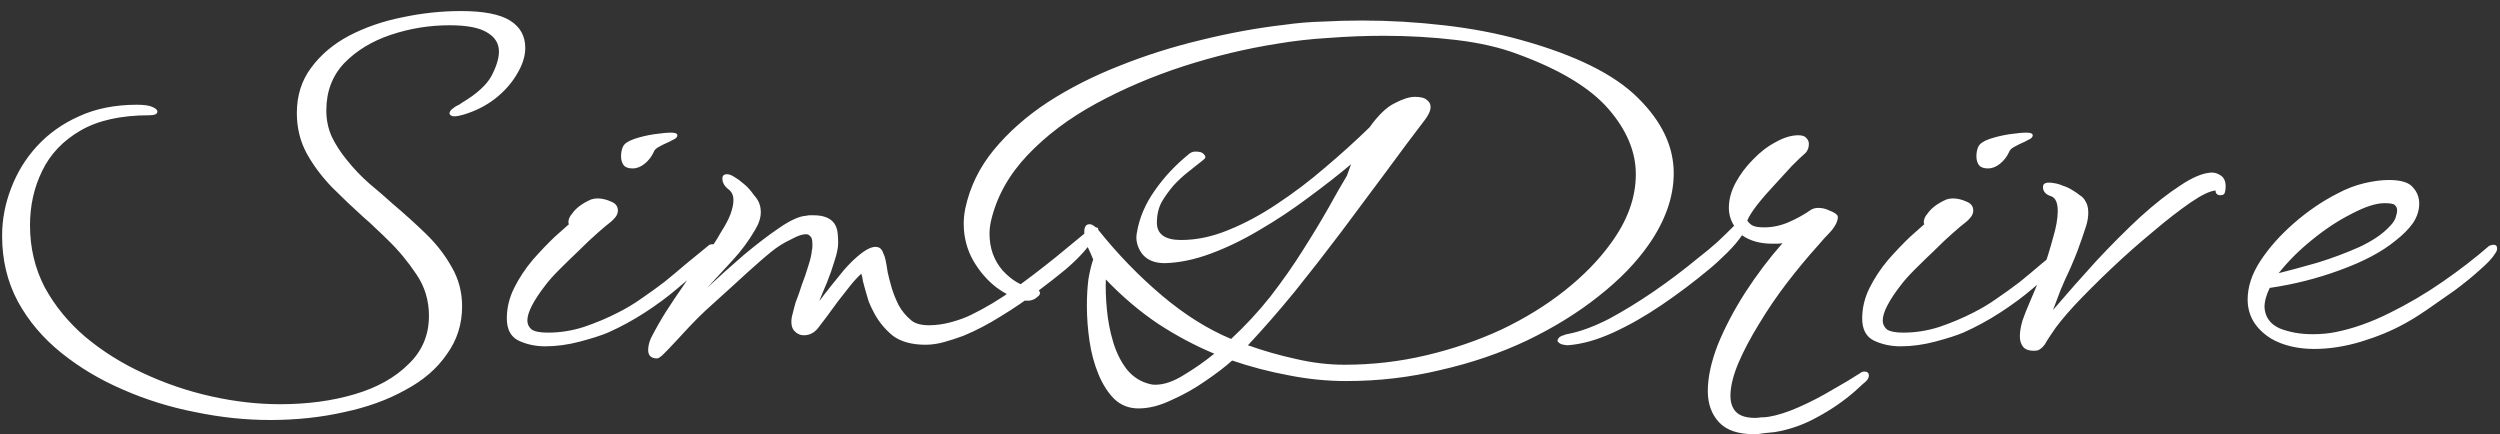<svg width="190" height="33" viewBox="0 0 190 33" fill="none" xmlns="http://www.w3.org/2000/svg">
<rect x="0" y="0" width="190" height="33" fill="#333333" stroke="none"/>
<path d="M20.52 31.92C18.653 31.92 16.76 31.72 14.84 31.32C12.92 30.947 11.08 30.373 9.32 29.6C7.587 28.853 6.027 27.92 4.64 26.8C3.253 25.68 2.16 24.387 1.36 22.92C0.56 21.427 0.16 19.76 0.16 17.92C0.16 16.693 0.387 15.493 0.84 14.32C1.293 13.12 1.947 12.053 2.8 11.12C3.68 10.16 4.747 9.4 6 8.84C7.28 8.253 8.747 7.96 10.4 7.96C10.933 7.96 11.32 8.013 11.56 8.12C11.827 8.227 11.96 8.347 11.96 8.48C11.96 8.667 11.76 8.76 11.36 8.76C9.2 8.76 7.453 9.147 6.12 9.92C4.787 10.693 3.813 11.72 3.2 13C2.587 14.253 2.28 15.627 2.28 17.12C2.28 18.827 2.653 20.4 3.4 21.84C4.173 23.253 5.2 24.507 6.48 25.6C7.787 26.693 9.253 27.613 10.88 28.36C12.533 29.133 14.253 29.72 16.04 30.12C17.827 30.52 19.573 30.72 21.28 30.72C23.36 30.72 25.253 30.467 26.96 29.96C28.667 29.453 30.027 28.693 31.04 27.68C32.08 26.693 32.6 25.467 32.6 24C32.6 22.827 32.28 21.773 31.64 20.84C31 19.88 30.28 19.013 29.48 18.24C29.187 17.947 28.88 17.653 28.56 17.36C28.267 17.067 27.96 16.787 27.64 16.52C26.813 15.773 26.013 15.013 25.24 14.24C24.467 13.44 23.827 12.587 23.32 11.68C22.813 10.747 22.56 9.72 22.56 8.6C22.56 7.267 22.92 6.12 23.64 5.16C24.36 4.173 25.32 3.36 26.52 2.72C27.747 2.08 29.093 1.613 30.56 1.32C32.053 1 33.547 0.84 35.04 0.84C36.747 0.84 37.987 1.08 38.76 1.56C39.533 2.04 39.92 2.733 39.92 3.64C39.92 4.28 39.707 4.947 39.28 5.64C38.88 6.333 38.32 6.96 37.6 7.52C36.907 8.053 36.107 8.453 35.2 8.72C34.933 8.8 34.707 8.84 34.52 8.84C34.333 8.84 34.213 8.773 34.16 8.64C34.16 8.48 34.267 8.333 34.48 8.2C34.533 8.147 34.613 8.093 34.72 8.04C34.853 7.987 34.987 7.907 35.12 7.8C36.24 7.133 36.987 6.453 37.36 5.76C37.733 5.04 37.92 4.427 37.92 3.92C37.92 3.307 37.627 2.827 37.04 2.48C36.453 2.107 35.493 1.92 34.16 1.92C32.64 1.92 31.16 2.16 29.72 2.64C28.28 3.12 27.093 3.84 26.16 4.8C25.253 5.76 24.8 6.96 24.8 8.4C24.8 9.093 24.933 9.747 25.2 10.36C25.493 10.973 25.88 11.573 26.36 12.16C26.893 12.827 27.467 13.427 28.08 13.96C28.693 14.467 29.293 14.987 29.88 15.52C30.733 16.24 31.56 16.987 32.36 17.76C33.16 18.533 33.813 19.373 34.32 20.28C34.853 21.187 35.12 22.187 35.12 23.28C35.12 24.64 34.733 25.853 33.96 26.92C33.213 28.013 32.16 28.92 30.8 29.64C29.467 30.387 27.92 30.947 26.16 31.32C24.4 31.72 22.52 31.92 20.52 31.92ZM48.079 12.8C47.759 12.8 47.533 12.72 47.399 12.56C47.266 12.373 47.199 12.147 47.199 11.88C47.199 11.587 47.253 11.333 47.359 11.12C47.466 10.907 47.746 10.72 48.199 10.56C48.679 10.4 49.186 10.28 49.719 10.2C50.279 10.12 50.706 10.08 50.999 10.08C51.319 10.08 51.479 10.147 51.479 10.28C51.479 10.387 51.413 10.48 51.279 10.56C51.226 10.587 51.146 10.627 51.039 10.68C50.959 10.733 50.853 10.787 50.719 10.84C50.533 10.92 50.319 11.027 50.079 11.16C49.866 11.267 49.733 11.4 49.679 11.56C49.519 11.907 49.293 12.2 48.999 12.44C48.706 12.68 48.399 12.8 48.079 12.8ZM41.439 26.32C40.693 26.32 40.013 26.173 39.399 25.88C38.813 25.587 38.519 25.027 38.519 24.2C38.519 23.4 38.706 22.627 39.079 21.88C39.453 21.133 39.919 20.427 40.479 19.76C41.066 19.093 41.626 18.507 42.159 18C42.613 17.6 42.973 17.28 43.239 17.04C43.213 17.013 43.199 16.96 43.199 16.88C43.199 16.667 43.293 16.453 43.479 16.24C43.773 15.813 44.253 15.453 44.919 15.16C45.079 15.107 45.239 15.08 45.399 15.08C45.746 15.08 46.093 15.16 46.439 15.32C46.786 15.453 46.959 15.68 46.959 16C46.959 16.187 46.893 16.36 46.759 16.52C46.626 16.68 46.506 16.8 46.399 16.88C46.186 17.04 45.853 17.32 45.399 17.72C44.973 18.093 44.506 18.533 43.999 19.04C43.493 19.52 42.999 20 42.519 20.48C42.066 20.933 41.719 21.32 41.479 21.64C40.546 22.84 40.079 23.747 40.079 24.36C40.079 24.627 40.186 24.853 40.399 25.04C40.639 25.2 41.053 25.28 41.639 25.28C42.573 25.28 43.493 25.133 44.399 24.84C45.333 24.52 46.186 24.16 46.959 23.76C47.599 23.44 48.199 23.08 48.759 22.68C49.346 22.28 49.919 21.867 50.479 21.44C51.039 20.987 51.599 20.52 52.159 20.04C52.746 19.56 53.333 19.08 53.919 18.6C53.999 18.573 54.093 18.56 54.199 18.56C54.413 18.56 54.519 18.653 54.519 18.84C54.519 19 54.453 19.147 54.319 19.28C54.159 19.493 53.826 19.84 53.319 20.32C52.813 20.8 52.186 21.347 51.439 21.96C50.719 22.573 49.906 23.173 48.999 23.76C48.093 24.347 47.159 24.853 46.199 25.28C45.693 25.493 44.986 25.72 44.079 25.96C43.173 26.2 42.293 26.32 41.439 26.32ZM49.941 27.24C49.488 27.24 49.261 27.027 49.261 26.6C49.261 26.333 49.328 26.04 49.461 25.72C49.621 25.4 49.808 25.053 50.021 24.68C50.368 24.067 50.768 23.427 51.221 22.76C51.675 22.093 52.048 21.547 52.341 21.12C52.608 20.773 52.981 20.28 53.461 19.64C53.968 19 54.421 18.32 54.821 17.6C55.115 17.147 55.341 16.72 55.501 16.32C55.661 15.893 55.741 15.52 55.741 15.2C55.741 14.853 55.621 14.587 55.381 14.4C55.061 14.16 54.901 13.88 54.901 13.56C54.901 13.347 55.021 13.24 55.261 13.24C55.421 13.24 55.621 13.32 55.861 13.48C56.048 13.587 56.248 13.733 56.461 13.92C56.701 14.107 56.915 14.32 57.101 14.56C57.181 14.667 57.261 14.773 57.341 14.88C57.421 14.96 57.501 15.067 57.581 15.2C57.741 15.467 57.821 15.773 57.821 16.12C57.821 16.547 57.675 17 57.381 17.48C56.901 18.307 56.328 19.08 55.661 19.8C55.021 20.493 54.381 21.187 53.741 21.88C54.621 21.053 55.541 20.227 56.501 19.4C57.488 18.573 58.395 17.88 59.221 17.32C60.075 16.733 60.755 16.427 61.261 16.4C61.368 16.373 61.461 16.36 61.541 16.36C61.648 16.36 61.741 16.36 61.821 16.36C62.595 16.36 63.128 16.573 63.421 17C63.555 17.213 63.635 17.453 63.661 17.72C63.688 17.96 63.701 18.2 63.701 18.44C63.701 18.813 63.608 19.28 63.421 19.84C63.261 20.373 63.075 20.907 62.861 21.44C62.755 21.707 62.648 21.96 62.541 22.2C62.435 22.44 62.341 22.667 62.261 22.88C62.395 22.72 62.528 22.547 62.661 22.36C62.821 22.173 62.968 21.987 63.101 21.8C63.448 21.373 63.795 20.947 64.141 20.52C64.515 20.093 64.861 19.747 65.181 19.48C65.741 19 66.195 18.76 66.541 18.76C66.648 18.76 66.755 18.787 66.861 18.84C66.995 18.947 67.088 19.093 67.141 19.28C67.221 19.44 67.275 19.6 67.301 19.76C67.355 20 67.408 20.307 67.461 20.68C67.541 21.053 67.648 21.467 67.781 21.92C67.915 22.347 68.088 22.773 68.301 23.2C68.541 23.627 68.835 23.987 69.181 24.28C69.475 24.573 69.955 24.72 70.621 24.72C71.155 24.72 71.715 24.64 72.301 24.48C72.888 24.32 73.395 24.133 73.821 23.92C74.915 23.387 75.981 22.747 77.021 22C78.061 21.253 79.128 20.44 80.221 19.56L82.701 17.52C82.915 17.36 83.088 17.28 83.221 17.28C83.355 17.28 83.435 17.307 83.461 17.36V17.44C83.461 17.52 83.448 17.613 83.421 17.72C83.395 17.827 83.328 17.947 83.221 18.08C83.035 18.347 82.755 18.693 82.381 19.12C82.008 19.547 81.541 20 80.981 20.48C80.368 20.987 79.635 21.56 78.781 22.2C77.928 22.84 77.021 23.453 76.061 24.04C75.128 24.627 74.181 25.12 73.221 25.52C72.715 25.707 72.221 25.867 71.741 26C71.261 26.133 70.795 26.2 70.341 26.2C69.301 26.2 68.475 25.973 67.861 25.52C67.275 25.04 66.808 24.48 66.461 23.84C66.301 23.547 66.155 23.24 66.021 22.92C65.915 22.573 65.821 22.253 65.741 21.96C65.688 21.747 65.635 21.547 65.581 21.36C65.555 21.147 65.515 20.96 65.461 20.8C65.168 21.067 64.875 21.387 64.581 21.76C64.288 22.133 63.995 22.507 63.701 22.88C63.381 23.307 63.088 23.707 62.821 24.08C62.555 24.427 62.341 24.707 62.181 24.92C61.888 25.293 61.528 25.48 61.101 25.48C60.808 25.48 60.555 25.36 60.341 25.12C60.155 24.88 60.101 24.533 60.181 24.08C60.208 23.947 60.248 23.787 60.301 23.6C60.355 23.413 60.408 23.213 60.461 23C60.541 22.787 60.621 22.573 60.701 22.36C60.781 22.12 60.861 21.88 60.941 21.64C61.128 21.16 61.288 20.693 61.421 20.24C61.581 19.76 61.675 19.36 61.701 19.04C61.728 18.933 61.741 18.84 61.741 18.76C61.741 18.68 61.741 18.6 61.741 18.52C61.741 18.227 61.688 18.04 61.581 17.96C61.501 17.853 61.395 17.8 61.261 17.8C60.995 17.8 60.661 17.907 60.261 18.12C59.861 18.307 59.501 18.507 59.181 18.72C58.888 18.907 58.421 19.28 57.781 19.84C57.168 20.373 56.488 20.987 55.741 21.68C54.995 22.347 54.288 22.987 53.621 23.6C53.195 24 52.781 24.413 52.381 24.84C52.008 25.24 51.661 25.613 51.341 25.96C50.995 26.333 50.701 26.64 50.461 26.88C50.221 27.12 50.048 27.24 49.941 27.24ZM86.523 31.04C85.803 31.04 85.19 30.8 84.683 30.32C84.203 29.84 83.803 29.213 83.483 28.44C83.163 27.667 82.936 26.827 82.803 25.92C82.67 25.013 82.603 24.12 82.603 23.24C82.603 22.493 82.643 21.813 82.723 21.2C82.83 20.587 82.95 20.093 83.083 19.72C82.977 19.453 82.83 19.12 82.643 18.72C82.483 18.32 82.403 17.96 82.403 17.64C82.403 17.24 82.537 17.04 82.803 17.04C82.99 17.04 83.203 17.173 83.443 17.44C84.936 19.307 86.55 20.973 88.283 22.44C90.016 23.907 91.776 25.013 93.563 25.76C94.656 24.747 95.656 23.667 96.563 22.52C97.47 21.347 98.283 20.187 99.003 19.04C99.75 17.867 100.403 16.787 100.963 15.8C101.523 14.787 101.99 13.973 102.363 13.36C102.416 13.2 102.47 13.053 102.523 12.92C102.576 12.76 102.63 12.613 102.683 12.48C101.696 13.307 100.603 14.16 99.403 15.04C98.23 15.92 97.003 16.733 95.723 17.48C94.47 18.227 93.23 18.827 92.003 19.28C90.776 19.733 89.617 19.973 88.523 20C87.723 20 87.136 19.747 86.763 19.24C86.416 18.733 86.296 18.213 86.403 17.68C86.59 16.56 87.043 15.493 87.763 14.48C88.483 13.44 89.376 12.493 90.443 11.64C90.576 11.56 90.71 11.52 90.843 11.52C91.003 11.52 91.136 11.533 91.243 11.56C91.376 11.613 91.47 11.68 91.523 11.76C91.656 11.893 91.63 12.027 91.443 12.16C91.07 12.453 90.683 12.76 90.283 13.08C89.91 13.373 89.55 13.707 89.203 14.08C88.856 14.48 88.55 14.907 88.283 15.36C88.043 15.813 87.923 16.333 87.923 16.92C87.923 17.8 88.537 18.24 89.763 18.24C90.936 18.24 92.136 17.987 93.363 17.48C94.617 16.973 95.856 16.307 97.083 15.48C98.337 14.653 99.55 13.733 100.723 12.72C101.923 11.707 103.043 10.693 104.083 9.68C104.75 8.747 105.39 8.133 106.003 7.84C106.616 7.52 107.123 7.36 107.523 7.36C107.976 7.36 108.283 7.44 108.443 7.6C108.63 7.733 108.723 7.907 108.723 8.12C108.723 8.307 108.67 8.493 108.563 8.68C108.483 8.84 108.39 8.987 108.283 9.12C107.403 10.267 106.416 11.587 105.323 13.08C104.23 14.547 103.096 16.067 101.923 17.64C100.776 19.16 99.603 20.667 98.403 22.16C97.203 23.627 96.016 24.987 94.843 26.24C96.043 26.667 97.257 27.013 98.483 27.28C99.737 27.573 100.976 27.72 102.203 27.72C104.31 27.72 106.376 27.48 108.403 27C110.43 26.52 112.336 25.867 114.123 25.04C115.91 24.187 117.51 23.2 118.923 22.08C120.336 20.96 121.496 19.773 122.403 18.52C123.683 16.787 124.323 15.027 124.323 13.24C124.323 11.533 123.63 9.88 122.243 8.28C120.856 6.68 118.563 5.293 115.363 4.12C114.03 3.613 112.47 3.253 110.683 3.04C108.896 2.827 107.056 2.72 105.163 2.72C103.776 2.72 102.39 2.773 101.003 2.88C99.643 2.96 98.337 3.107 97.083 3.32C94.71 3.693 92.323 4.267 89.923 5.04C87.55 5.813 85.337 6.76 83.283 7.88C81.23 9 79.496 10.307 78.083 11.8C76.67 13.293 75.75 14.947 75.323 16.76C75.243 17.107 75.203 17.44 75.203 17.76C75.203 18.853 75.537 19.787 76.203 20.56C76.897 21.307 77.617 21.733 78.363 21.84C78.656 21.893 78.856 21.973 78.963 22.08C79.016 22.187 79.043 22.24 79.043 22.24C79.043 22.373 78.977 22.48 78.843 22.56C78.603 22.8 78.27 22.893 77.843 22.84C77.15 22.707 76.443 22.373 75.723 21.84C75.03 21.307 74.443 20.627 73.963 19.8C73.483 18.947 73.243 18.013 73.243 17C73.243 16.627 73.283 16.24 73.363 15.84C73.71 14.213 74.43 12.733 75.523 11.4C76.643 10.04 78.016 8.827 79.643 7.76C81.296 6.693 83.11 5.773 85.083 5C87.083 4.2 89.15 3.547 91.283 3.04C93.443 2.507 95.563 2.12 97.643 1.88C98.576 1.747 99.537 1.667 100.523 1.64C101.51 1.587 102.51 1.56 103.523 1.56C105.576 1.56 107.643 1.68 109.723 1.92C111.83 2.16 113.79 2.533 115.603 3.04C119.736 4.187 122.696 5.653 124.483 7.44C126.296 9.227 127.203 11.133 127.203 13.16C127.203 14.067 127.043 14.973 126.723 15.88C126.403 16.787 125.936 17.68 125.323 18.56C124.363 19.947 123.083 21.267 121.483 22.52C119.91 23.773 118.096 24.893 116.043 25.88C114.016 26.84 111.83 27.587 109.483 28.12C107.163 28.68 104.776 28.96 102.323 28.96C100.856 28.96 99.39 28.813 97.923 28.52C96.483 28.253 95.056 27.88 93.643 27.4C93.11 27.88 92.43 28.4 91.603 28.96C90.803 29.52 89.95 30 89.043 30.4C88.163 30.827 87.323 31.04 86.523 31.04ZM87.443 29.2C87.523 29.227 87.643 29.24 87.803 29.24C88.47 29.24 89.203 28.987 90.003 28.48C90.803 28 91.563 27.467 92.283 26.88C90.817 26.267 89.39 25.507 88.003 24.6C86.617 23.667 85.296 22.547 84.043 21.24C84.016 21.907 84.043 22.667 84.123 23.52C84.203 24.373 84.363 25.2 84.603 26C84.843 26.8 85.19 27.493 85.643 28.08C86.123 28.667 86.723 29.04 87.443 29.2ZM133.313 33C132.086 33 131.193 32.693 130.633 32.08C130.073 31.467 129.793 30.68 129.793 29.72C129.793 28.68 130.046 27.507 130.553 26.2C131.086 24.893 131.78 23.573 132.633 22.24C133.513 20.88 134.46 19.627 135.473 18.48C135.34 18.507 135.206 18.52 135.073 18.52C134.94 18.52 134.806 18.52 134.673 18.52C133.766 18.52 133.006 18.307 132.393 17.88C132.126 18.28 131.753 18.72 131.273 19.2C130.793 19.68 130.326 20.107 129.873 20.48C128.753 21.413 127.566 22.307 126.313 23.16C125.06 24.013 123.82 24.72 122.593 25.28C121.366 25.84 120.22 26.16 119.153 26.24C119.073 26.24 118.966 26.227 118.833 26.2C118.673 26.173 118.553 26.12 118.473 26.04C118.366 25.96 118.34 25.88 118.393 25.8C118.446 25.693 118.5 25.627 118.553 25.6C118.633 25.547 118.726 25.507 118.833 25.48C118.94 25.427 119.086 25.387 119.273 25.36C120.18 25.173 121.18 24.8 122.273 24.24C123.366 23.653 124.5 22.96 125.673 22.16C126.873 21.333 128.02 20.467 129.113 19.56C129.566 19.213 130.033 18.827 130.513 18.4C130.993 17.947 131.42 17.533 131.793 17.16C131.526 16.733 131.393 16.28 131.393 15.8C131.393 15.16 131.566 14.52 131.913 13.88C132.26 13.24 132.7 12.653 133.233 12.12C133.766 11.56 134.34 11.12 134.953 10.8C135.566 10.453 136.14 10.28 136.673 10.28C136.966 10.28 137.166 10.347 137.273 10.48C137.406 10.613 137.473 10.76 137.473 10.92C137.473 11.267 137.353 11.533 137.113 11.72C136.926 11.88 136.62 12.173 136.193 12.6C135.793 13.027 135.353 13.507 134.873 14.04C134.393 14.547 133.953 15.053 133.553 15.56C133.18 16.04 132.926 16.44 132.793 16.76C132.873 16.893 132.993 17.013 133.153 17.12C133.34 17.227 133.646 17.28 134.073 17.28C134.713 17.28 135.34 17.147 135.953 16.88C136.566 16.613 137.14 16.293 137.673 15.92C137.833 15.84 138.006 15.8 138.193 15.8C138.486 15.8 138.766 15.867 139.033 16C139.326 16.107 139.526 16.227 139.633 16.36C139.66 16.387 139.673 16.44 139.673 16.52C139.673 16.787 139.526 17.107 139.233 17.48C139.073 17.667 138.886 17.867 138.673 18.08C138.486 18.293 138.3 18.507 138.113 18.72C137.366 19.547 136.593 20.48 135.793 21.52C135.02 22.533 134.313 23.573 133.673 24.64C133.033 25.68 132.513 26.667 132.113 27.6C131.713 28.56 131.513 29.387 131.513 30.08C131.513 30.587 131.646 30.987 131.913 31.28C132.206 31.6 132.7 31.76 133.393 31.76C133.526 31.76 133.673 31.747 133.833 31.72C134.02 31.72 134.206 31.707 134.393 31.68C135.06 31.573 135.82 31.333 136.673 30.96C137.526 30.587 138.38 30.147 139.233 29.64C140.086 29.16 140.82 28.72 141.433 28.32C141.486 28.267 141.58 28.24 141.713 28.24C141.9 28.24 142.006 28.32 142.033 28.48V28.56C142.033 28.693 141.953 28.84 141.793 29C141.74 29.053 141.646 29.133 141.513 29.24C141.38 29.373 141.206 29.533 140.993 29.72C140.14 30.467 139.193 31.12 138.153 31.68C137.113 32.267 136.02 32.653 134.873 32.84C134.606 32.867 134.34 32.893 134.073 32.92C133.806 32.973 133.553 33 133.313 33ZM151.087 12.8C150.767 12.8 150.541 12.72 150.407 12.56C150.274 12.373 150.207 12.147 150.207 11.88C150.207 11.587 150.261 11.333 150.367 11.12C150.474 10.907 150.754 10.72 151.207 10.56C151.687 10.4 152.194 10.28 152.727 10.2C153.287 10.12 153.714 10.08 154.007 10.08C154.327 10.08 154.487 10.147 154.487 10.28C154.487 10.387 154.421 10.48 154.287 10.56C154.234 10.587 154.154 10.627 154.047 10.68C153.967 10.733 153.861 10.787 153.727 10.84C153.541 10.92 153.327 11.027 153.087 11.16C152.874 11.267 152.741 11.4 152.687 11.56C152.527 11.907 152.301 12.2 152.007 12.44C151.714 12.68 151.407 12.8 151.087 12.8ZM144.447 26.32C143.701 26.32 143.021 26.173 142.407 25.88C141.821 25.587 141.527 25.027 141.527 24.2C141.527 23.4 141.714 22.627 142.087 21.88C142.461 21.133 142.927 20.427 143.487 19.76C144.074 19.093 144.634 18.507 145.167 18C145.621 17.6 145.981 17.28 146.247 17.04C146.221 17.013 146.207 16.96 146.207 16.88C146.207 16.667 146.301 16.453 146.487 16.24C146.781 15.813 147.261 15.453 147.927 15.16C148.087 15.107 148.247 15.08 148.407 15.08C148.754 15.08 149.101 15.16 149.447 15.32C149.794 15.453 149.967 15.68 149.967 16C149.967 16.187 149.901 16.36 149.767 16.52C149.634 16.68 149.514 16.8 149.407 16.88C149.194 17.04 148.861 17.32 148.407 17.72C147.981 18.093 147.514 18.533 147.007 19.04C146.501 19.52 146.007 20 145.527 20.48C145.074 20.933 144.727 21.32 144.487 21.64C143.554 22.84 143.087 23.747 143.087 24.36C143.087 24.627 143.194 24.853 143.407 25.04C143.647 25.2 144.061 25.28 144.647 25.28C145.581 25.28 146.501 25.133 147.407 24.84C148.341 24.52 149.194 24.16 149.967 23.76C150.607 23.44 151.207 23.08 151.767 22.68C152.354 22.28 152.927 21.867 153.487 21.44C154.047 20.987 154.607 20.52 155.167 20.04C155.754 19.56 156.341 19.08 156.927 18.6C157.007 18.573 157.101 18.56 157.207 18.56C157.421 18.56 157.527 18.653 157.527 18.84C157.527 19 157.461 19.147 157.327 19.28C157.167 19.493 156.834 19.84 156.327 20.32C155.821 20.8 155.194 21.347 154.447 21.96C153.727 22.573 152.914 23.173 152.007 23.76C151.101 24.347 150.167 24.853 149.207 25.28C148.701 25.493 147.994 25.72 147.087 25.96C146.181 26.2 145.301 26.32 144.447 26.32ZM154.829 26.64C154.349 26.693 154.002 26.613 153.789 26.4C153.602 26.187 153.509 25.907 153.509 25.56C153.509 25.213 153.576 24.813 153.709 24.36C153.869 23.907 154.042 23.467 154.229 23.04C154.416 22.587 154.602 22.147 154.789 21.72C155.002 21.267 155.162 20.867 155.269 20.52C155.562 19.693 155.816 18.88 156.029 18.08C156.269 17.28 156.389 16.6 156.389 16.04C156.389 15.427 156.229 15.053 155.909 14.92C155.536 14.813 155.322 14.613 155.269 14.32V14.2C155.269 13.987 155.416 13.88 155.709 13.88C155.869 13.88 156.002 13.893 156.109 13.92C156.322 13.947 156.549 14.013 156.789 14.12C157.056 14.2 157.309 14.32 157.549 14.48C157.736 14.587 157.909 14.707 158.069 14.84C158.256 14.947 158.402 15.107 158.509 15.32C158.642 15.533 158.709 15.813 158.709 16.16C158.709 16.48 158.656 16.813 158.549 17.16C158.362 17.747 158.136 18.4 157.869 19.12C157.602 19.813 157.296 20.52 156.949 21.24C156.869 21.427 156.749 21.707 156.589 22.08C156.456 22.427 156.269 22.92 156.029 23.56C157.122 22.28 158.229 21.027 159.349 19.8C160.496 18.573 161.602 17.467 162.669 16.48C163.762 15.493 164.762 14.707 165.669 14.12C166.576 13.507 167.349 13.173 167.989 13.12C168.256 13.093 168.509 13.16 168.749 13.32C169.016 13.48 169.149 13.76 169.149 14.16C169.149 14.32 169.136 14.453 169.109 14.56C169.082 14.747 168.962 14.84 168.749 14.84C168.562 14.84 168.442 14.76 168.389 14.6V14.48C167.962 14.507 167.322 14.813 166.469 15.4C165.616 15.987 164.656 16.733 163.589 17.64C162.522 18.52 161.469 19.453 160.429 20.44C159.389 21.427 158.456 22.36 157.629 23.24C156.829 24.12 156.269 24.813 155.949 25.32C155.842 25.48 155.736 25.64 155.629 25.8C155.549 25.933 155.469 26.067 155.389 26.2C155.202 26.44 155.016 26.587 154.829 26.64ZM175.861 26.52C175.247 26.52 174.661 26.453 174.101 26.32C173.541 26.187 173.034 25.987 172.581 25.72C171.407 24.973 170.821 23.987 170.821 22.76C170.821 21.8 171.141 20.827 171.781 19.84C172.447 18.827 173.301 17.867 174.341 16.96C175.381 16.053 176.474 15.307 177.621 14.72C178.314 14.347 179.007 14.08 179.701 13.92C180.394 13.76 181.007 13.68 181.541 13.68C182.474 13.68 183.087 13.867 183.381 14.24C183.701 14.587 183.861 15 183.861 15.48C183.861 15.987 183.701 16.48 183.381 16.96C183.061 17.413 182.607 17.867 182.021 18.32C181.007 19.147 179.621 19.88 177.861 20.52C176.127 21.16 174.341 21.613 172.501 21.88C172.234 22.413 172.101 22.907 172.101 23.36C172.154 24.107 172.541 24.64 173.261 24.96C174.007 25.253 174.834 25.4 175.741 25.4C176.061 25.4 176.367 25.387 176.661 25.36C176.954 25.333 177.234 25.293 177.501 25.24C178.834 24.973 180.194 24.493 181.581 23.8C182.994 23.107 184.354 22.307 185.661 21.4C186.967 20.493 188.141 19.587 189.181 18.68C189.341 18.627 189.447 18.6 189.501 18.6C189.687 18.6 189.781 18.693 189.781 18.88C189.781 19.013 189.727 19.147 189.621 19.28C189.434 19.6 189.047 20.013 188.461 20.52C187.901 21.027 187.261 21.547 186.541 22.08C185.821 22.587 185.114 23.08 184.421 23.56C183.754 24.013 183.194 24.36 182.741 24.6C181.781 25.133 180.687 25.587 179.461 25.96C178.234 26.333 177.034 26.52 175.861 26.52ZM173.181 20.76C174.034 20.547 175.021 20.28 176.141 19.96C177.261 19.613 178.327 19.213 179.341 18.76C180.354 18.28 181.114 17.76 181.621 17.2C181.834 16.987 181.981 16.773 182.061 16.56C182.141 16.32 182.181 16.12 182.181 15.96C182.181 15.827 182.127 15.707 182.021 15.6C181.941 15.493 181.674 15.44 181.221 15.44C180.581 15.44 179.754 15.707 178.741 16.24C177.727 16.747 176.714 17.413 175.701 18.24C174.714 19.04 173.874 19.88 173.181 20.76Z" fill="white"/>
</svg>
